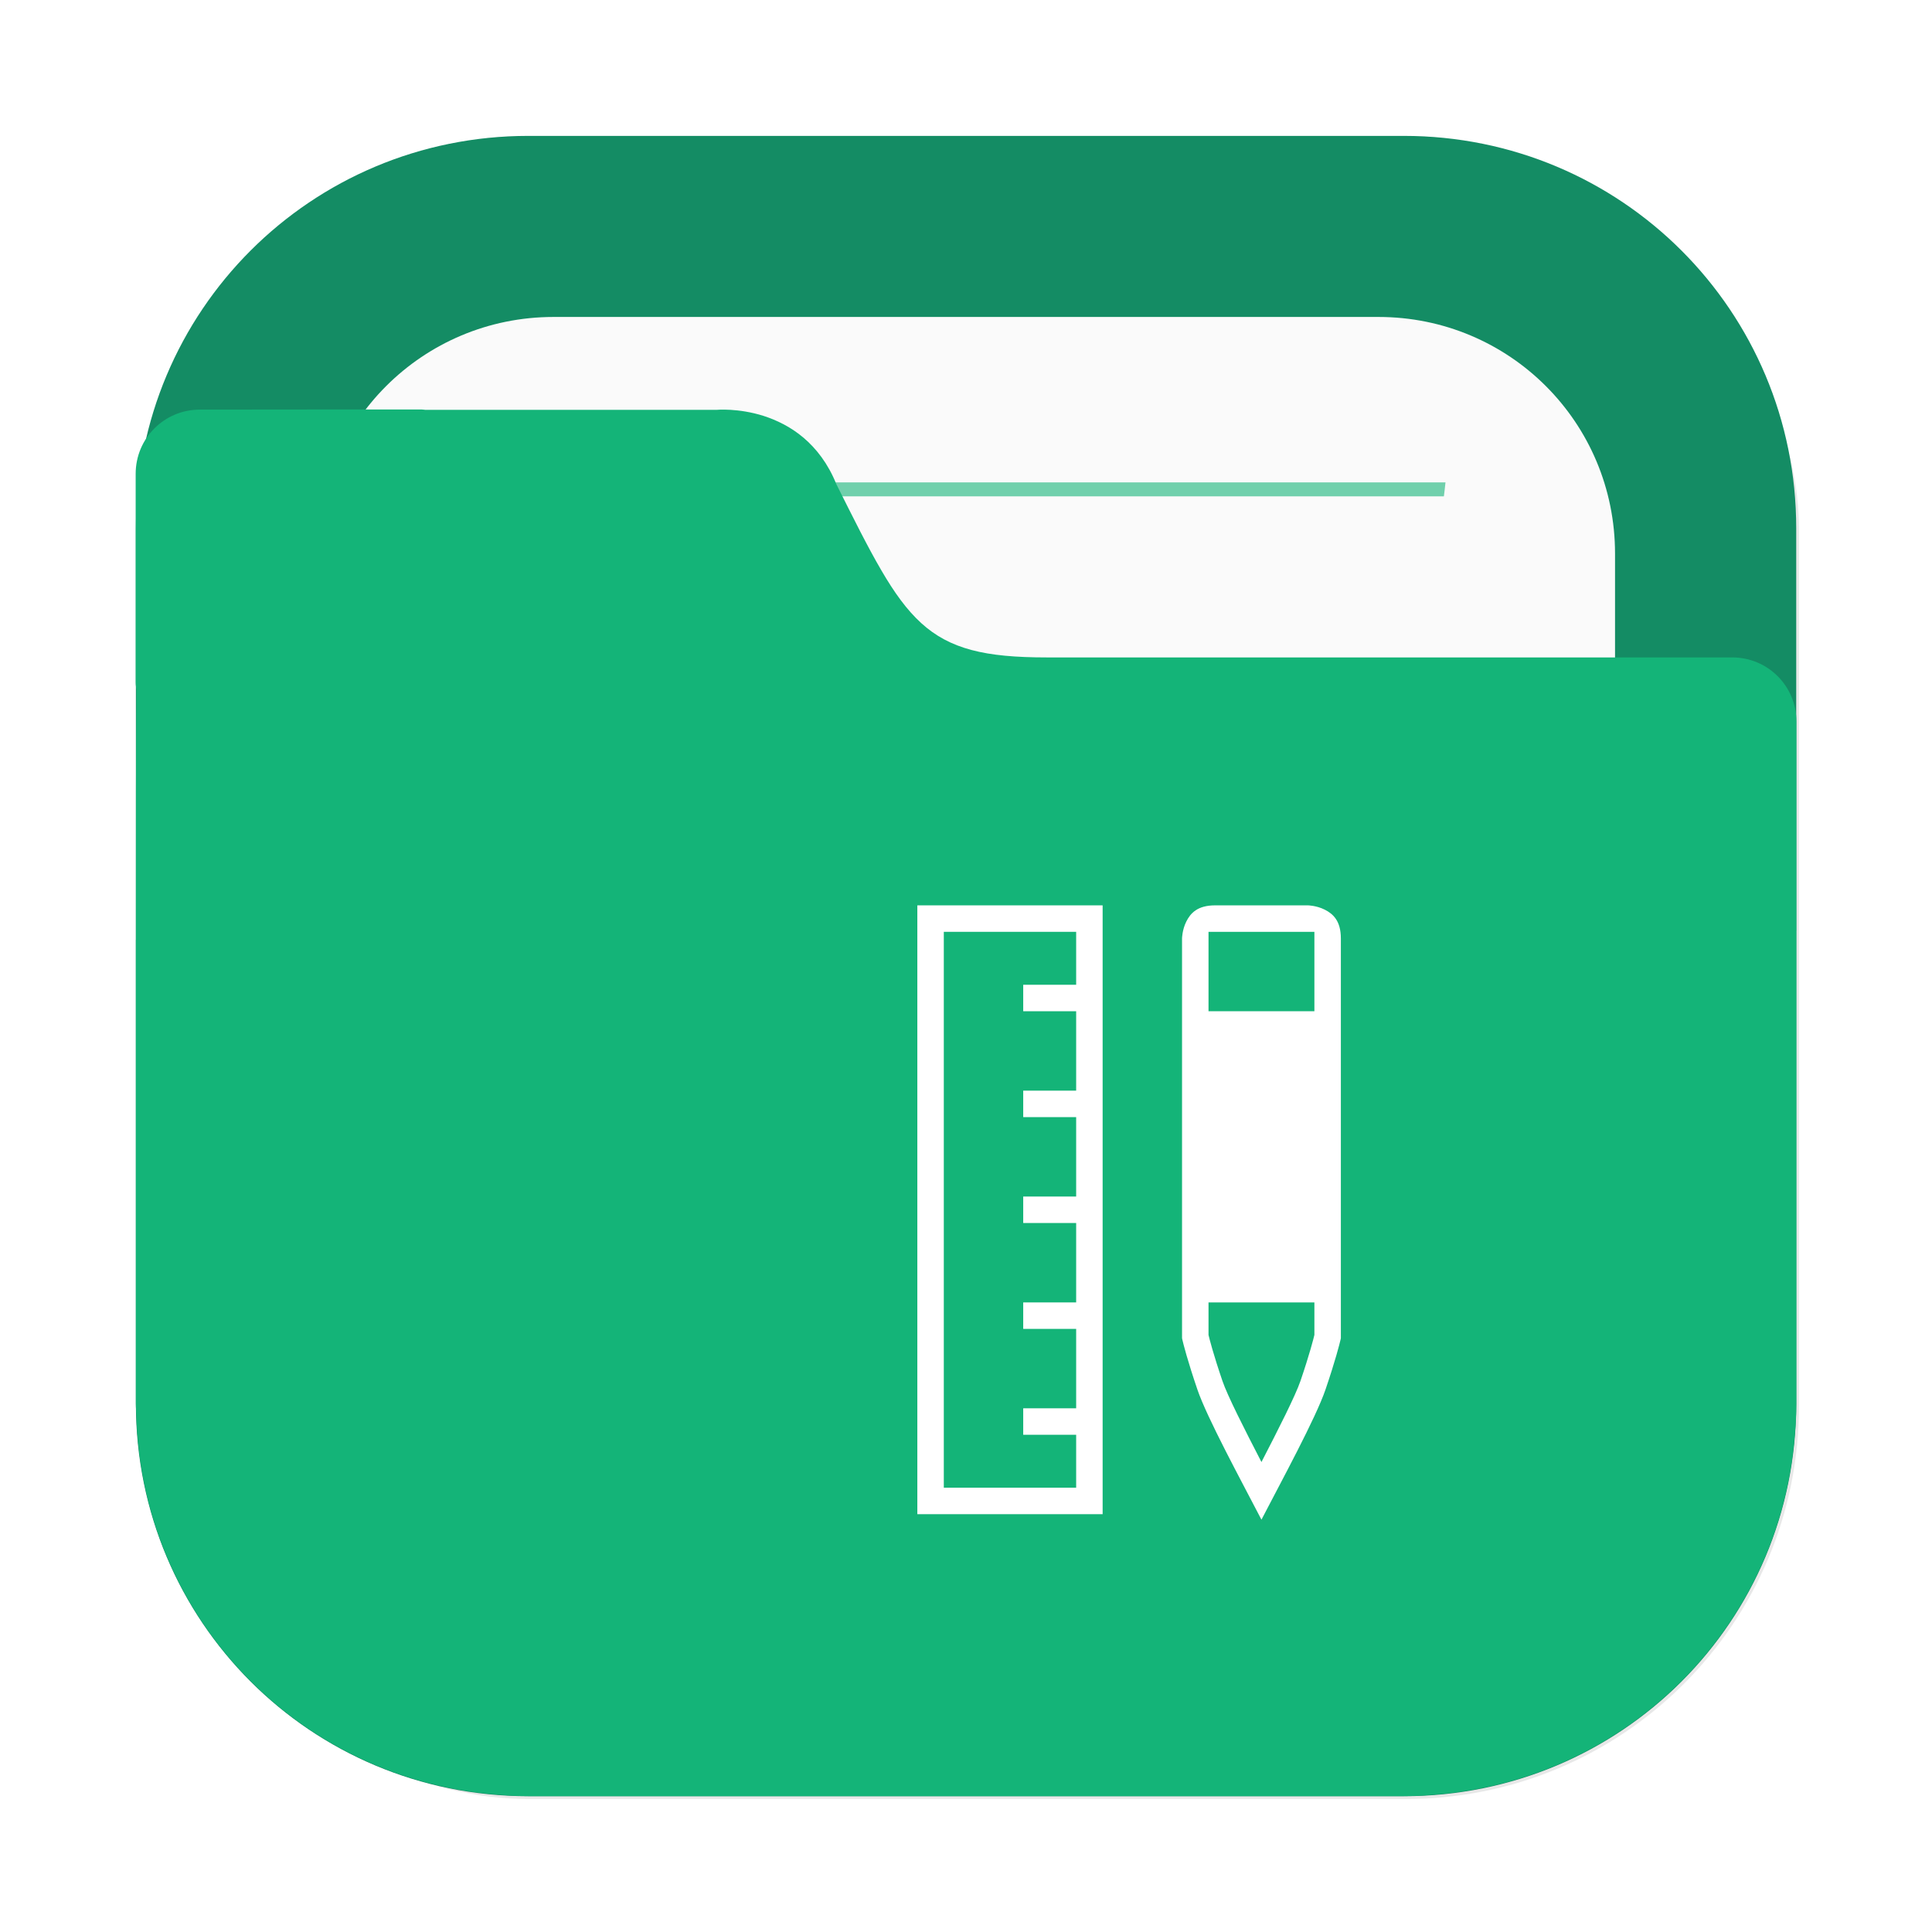 <?xml version="1.0" encoding="UTF-8"?>
<!-- Created with Inkscape (http://www.inkscape.org/) -->
<svg width="64" height="64" version="1.1" viewBox="0 0 16.933 16.933" xmlns="http://www.w3.org/2000/svg" xmlns:cc="http://creativecommons.org/ns#" xmlns:dc="http://purl.org/dc/elements/1.1/" xmlns:rdf="http://www.w3.org/1999/02/22-rdf-syntax-ns#">
 <defs>
  <filter id="filter2076-6" x="-.048" y="-.048" width="1.096" height="1.096" color-interpolation-filters="sRGB">
   <feGaussianBlur stdDeviation="1.1"/>
  </filter>
 </defs>
 <g transform="translate(23.713 -3.187)">
  <rect transform="matrix(.265 0 0 .265 -23.713 3.187)" x="4.5" y="4.5" width="55" height="55" rx="13.002" ry="13.002" filter="url(#filter2076-6)" opacity=".3"/>
  <path d="m-19.082 4.378c-1.906 0-3.44 1.534-3.44 3.44v7.672c0 1.906 1.534 3.44 3.44 3.44h7.672c1.906 0 3.44-1.534 3.44-3.44v-7.672c0-1.906-1.534-3.44-3.44-3.44z" fill="#148c64" stroke-linecap="round" stroke-width=".079" style="paint-order:stroke fill markers"/>
  <path d="m-18.861 5.965c-1.149 0-2.074 0.925-2.074 2.074v7.229c0 1.149 0.925 2.074 2.074 2.074h7.229c1.149 0 2.074-0.925 2.074-2.074v-7.229c0-1.149-0.925-2.074-2.074-2.074z" fill="#fafafa" stroke-linecap="round" stroke-width=".079" style="paint-order:stroke fill markers"/>
  <path d="m-19.449 7.415c5e-3 0.041 0.01 0.081 0.015 0.122h8.376c0.005-0.044 0.01-0.078 0.014-0.122z" fill="#14b478" opacity=".6" stroke-width=".677" style="paint-order:normal"/>
  <path d="m-21.961 6.777c-0.312 0-0.563 0.251-0.563 0.563v1.828c0 0.023 0.004 0.044 0.007 0.066-0.005 0.541-0.005 1.157-0.005 1.965v0.224h-5.16e-4v4.066c0 0.036 0.004 0.072 0.005 0.108 2e-3 0.051 0.003 0.103 0.008 0.153 0.126 1.696 1.469 3.039 3.165 3.166 0.085 0.008 0.171 0.013 0.259 0.013 0.001 3e-6 0.002 0 0.004 0h7.672c0.089 0 0.177-0.005 0.264-0.013 1.691-0.128 3.031-1.465 3.163-3.155 0.009-0.09 0.014-0.18 0.014-0.272v-4.144c1.6e-5 -0.002 5.17e-4 -0.003 5.17e-4 -0.005v-1.828c0-0.312-0.251-0.563-0.563-0.563h-6.007c-0.272 0-0.484-0.018-0.66-0.065s-0.316-0.122-0.441-0.236-0.235-0.265-0.351-0.465c-0.117-0.2-0.24-0.447-0.393-0.753-0.073-0.181-0.176-0.312-0.288-0.407s-0.234-0.153-0.347-0.19c-0.226-0.072-0.415-0.054-0.415-0.054h-2.553c-0.01-5.75e-4 -0.02-0.003-0.031-0.003h-0.915z" fill="#14b478" stroke-width=".265"/>
 </g>
 <g transform="matrix(.058 0 0 .058 -161.32 .743)" enable-background="new" fill="#fff">
  <path d="m2965 124c-2.667 0-3.725 1.186-4.356 2.447-0.63 1.262-0.644 2.553-0.644 2.553v60.402l0.045 0.219c0.159 0.696 0.8 3.214 2.27 7.529 1.468 4.31 6.651 13.828 9.685 19.68 3.032-5.848 8.218-15.37 9.685-19.68 1.47-4.316 2.113-6.851 2.27-7.531l0.045-0.217v-60.402c0-2.667-1.186-3.725-2.447-4.356-1.262-0.631-2.553-0.645-2.553-0.645zm-1 4h16v12h-16zm0 56h16v4.91c-0.13 0.553-0.709 2.861-2.102 6.951-0.756 2.219-3.318 7.269-5.898 12.26-2.58-4.99-5.143-10.04-5.898-12.26-1.393-4.091-1.971-6.387-2.102-6.945z"/>
  <path d="m2920 124v92h28v-92zm4 4h20v8h-8v4h8v12h-8v4h8v12h-8v4h8v12h-8v4h8v12h-8v4h8v8h-20v-83z" color="#000000" color-rendering="auto" dominant-baseline="auto" enable-background="accumulate" image-rendering="auto" shape-rendering="auto" solid-color="#000000" style="font-feature-settings:normal;font-variant-alternates:normal;font-variant-caps:normal;font-variant-ligatures:normal;font-variant-numeric:normal;font-variant-position:normal;isolation:auto;mix-blend-mode:normal;shape-padding:0;text-decoration-color:#000000;text-decoration-line:none;text-decoration-style:solid;text-indent:0;text-orientation:mixed;text-transform:none;white-space:normal"/>
 </g>
</svg>
